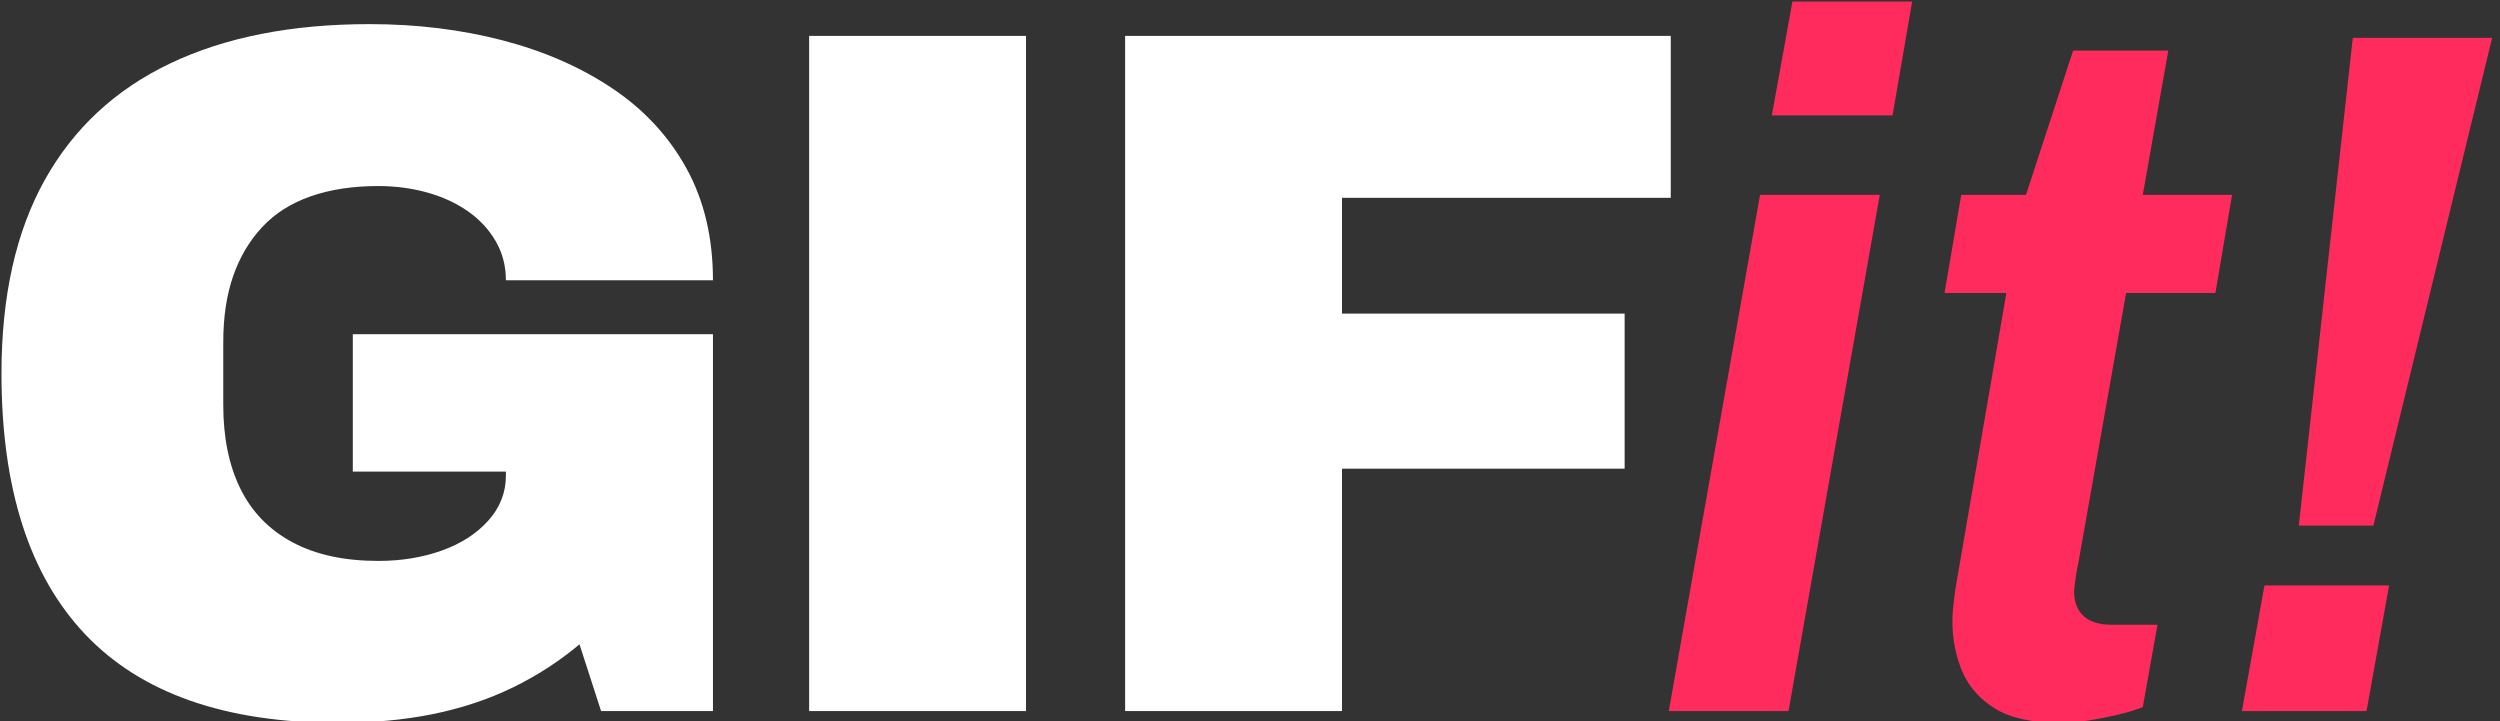 <?xml version="1.0" encoding="UTF-8" standalone="no"?>
<!DOCTYPE svg PUBLIC "-//W3C//DTD SVG 1.1//EN" "http://www.w3.org/Graphics/SVG/1.1/DTD/svg11.dtd">
<svg width="100%" height="100%" viewBox="0 0 104 30" version="1.1" xmlns="http://www.w3.org/2000/svg" xmlns:xlink="http://www.w3.org/1999/xlink" xml:space="preserve" xmlns:serif="http://www.serif.com/" style="fill-rule:evenodd;clip-rule:evenodd;stroke-linejoin:round;stroke-miterlimit:2;">
    <rect x="0" y="0" width="104" height="30" fill="#333333" stroke="none"/>
    <g transform="matrix(1.134,0,0,1.134,-327.111,-343.745)">
        <path d="M300.86,329.643C296.732,329.643 293.642,328.563 291.59,326.403C289.538,324.243 288.512,321.051 288.512,316.827C288.512,313.995 289.04,311.631 290.096,309.735C291.152,307.839 292.688,306.411 294.704,305.451C296.72,304.491 299.156,304.011 302.012,304.011C303.74,304.011 305.366,304.209 306.89,304.605C308.414,305.001 309.758,305.589 310.922,306.369C312.086,307.149 312.992,308.127 313.64,309.303C314.288,310.479 314.612,311.847 314.612,313.407L307.016,313.407C307.016,312.879 306.89,312.399 306.638,311.967C306.386,311.535 306.044,311.169 305.612,310.869C305.18,310.569 304.682,310.341 304.118,310.185C303.554,310.029 302.96,309.951 302.336,309.951C301.4,309.951 300.572,310.077 299.852,310.329C299.132,310.581 298.538,310.959 298.07,311.463C297.602,311.967 297.248,312.567 297.008,313.263C296.768,313.959 296.648,314.763 296.648,315.675L296.648,317.979C296.648,319.179 296.858,320.205 297.278,321.057C297.698,321.909 298.334,322.563 299.186,323.019C300.038,323.475 301.088,323.703 302.336,323.703C303.176,323.703 303.95,323.577 304.658,323.325C305.366,323.073 305.936,322.707 306.368,322.227C306.8,321.747 307.016,321.195 307.016,320.571L307.016,320.427L301.4,320.427L301.4,315.387L314.612,315.387L314.612,329.211L310.508,329.211L309.716,326.763C308.972,327.387 308.156,327.915 307.268,328.347C306.38,328.779 305.408,329.103 304.352,329.319C303.296,329.535 302.132,329.643 300.86,329.643Z" style="fill:white;fill-rule:nonzero;"/>
        <rect x="318.14" y="304.443" width="7.956" height="24.768" style="fill:white;fill-rule:nonzero;"/>
        <path d="M329.732,329.211L329.732,304.443L349.748,304.443L349.748,310.383L337.688,310.383L337.688,314.631L348.056,314.631L348.056,320.319L337.688,320.319L337.688,329.211L329.732,329.211Z" style="fill:white;fill-rule:nonzero;"/>
        <path d="M353.456,307.359L354.212,303.183L358.604,303.183L357.884,307.359L353.456,307.359ZM349.676,329.211L353.024,310.275L357.416,310.275L354.068,329.211L349.676,329.211Z" style="fill:rgb(255,43,92);fill-rule:nonzero;"/>
        <path d="M364.04,329.643C363.008,329.643 362.21,329.469 361.646,329.121C361.082,328.773 360.68,328.317 360.44,327.753C360.2,327.189 360.08,326.571 360.08,325.899C360.08,325.707 360.092,325.515 360.116,325.323C360.14,325.131 360.164,324.939 360.188,324.747L362.06,313.875L359.792,313.875L360.404,310.275L362.78,310.275L364.508,304.983L368,304.983L367.064,310.275L370.34,310.275L369.728,313.875L366.452,313.875L364.688,323.847C364.664,323.919 364.634,324.087 364.598,324.351C364.562,324.615 364.544,324.771 364.544,324.819C364.544,325.203 364.658,325.503 364.886,325.719C365.114,325.935 365.456,326.043 365.912,326.043L367.604,326.043L367.064,329.067C366.824,329.163 366.53,329.253 366.182,329.337C365.834,329.421 365.474,329.493 365.102,329.553C364.73,329.613 364.376,329.643 364.04,329.643Z" style="fill:rgb(255,43,92);fill-rule:nonzero;"/>
        <path d="M372.788,322.407L374.768,304.515L379.88,304.515L375.524,322.407L372.788,322.407ZM370.7,329.211L371.528,324.603L376.1,324.603L375.272,329.211L370.7,329.211Z" style="fill:rgb(255,43,92);fill-rule:nonzero;"/>
    </g>
</svg>
